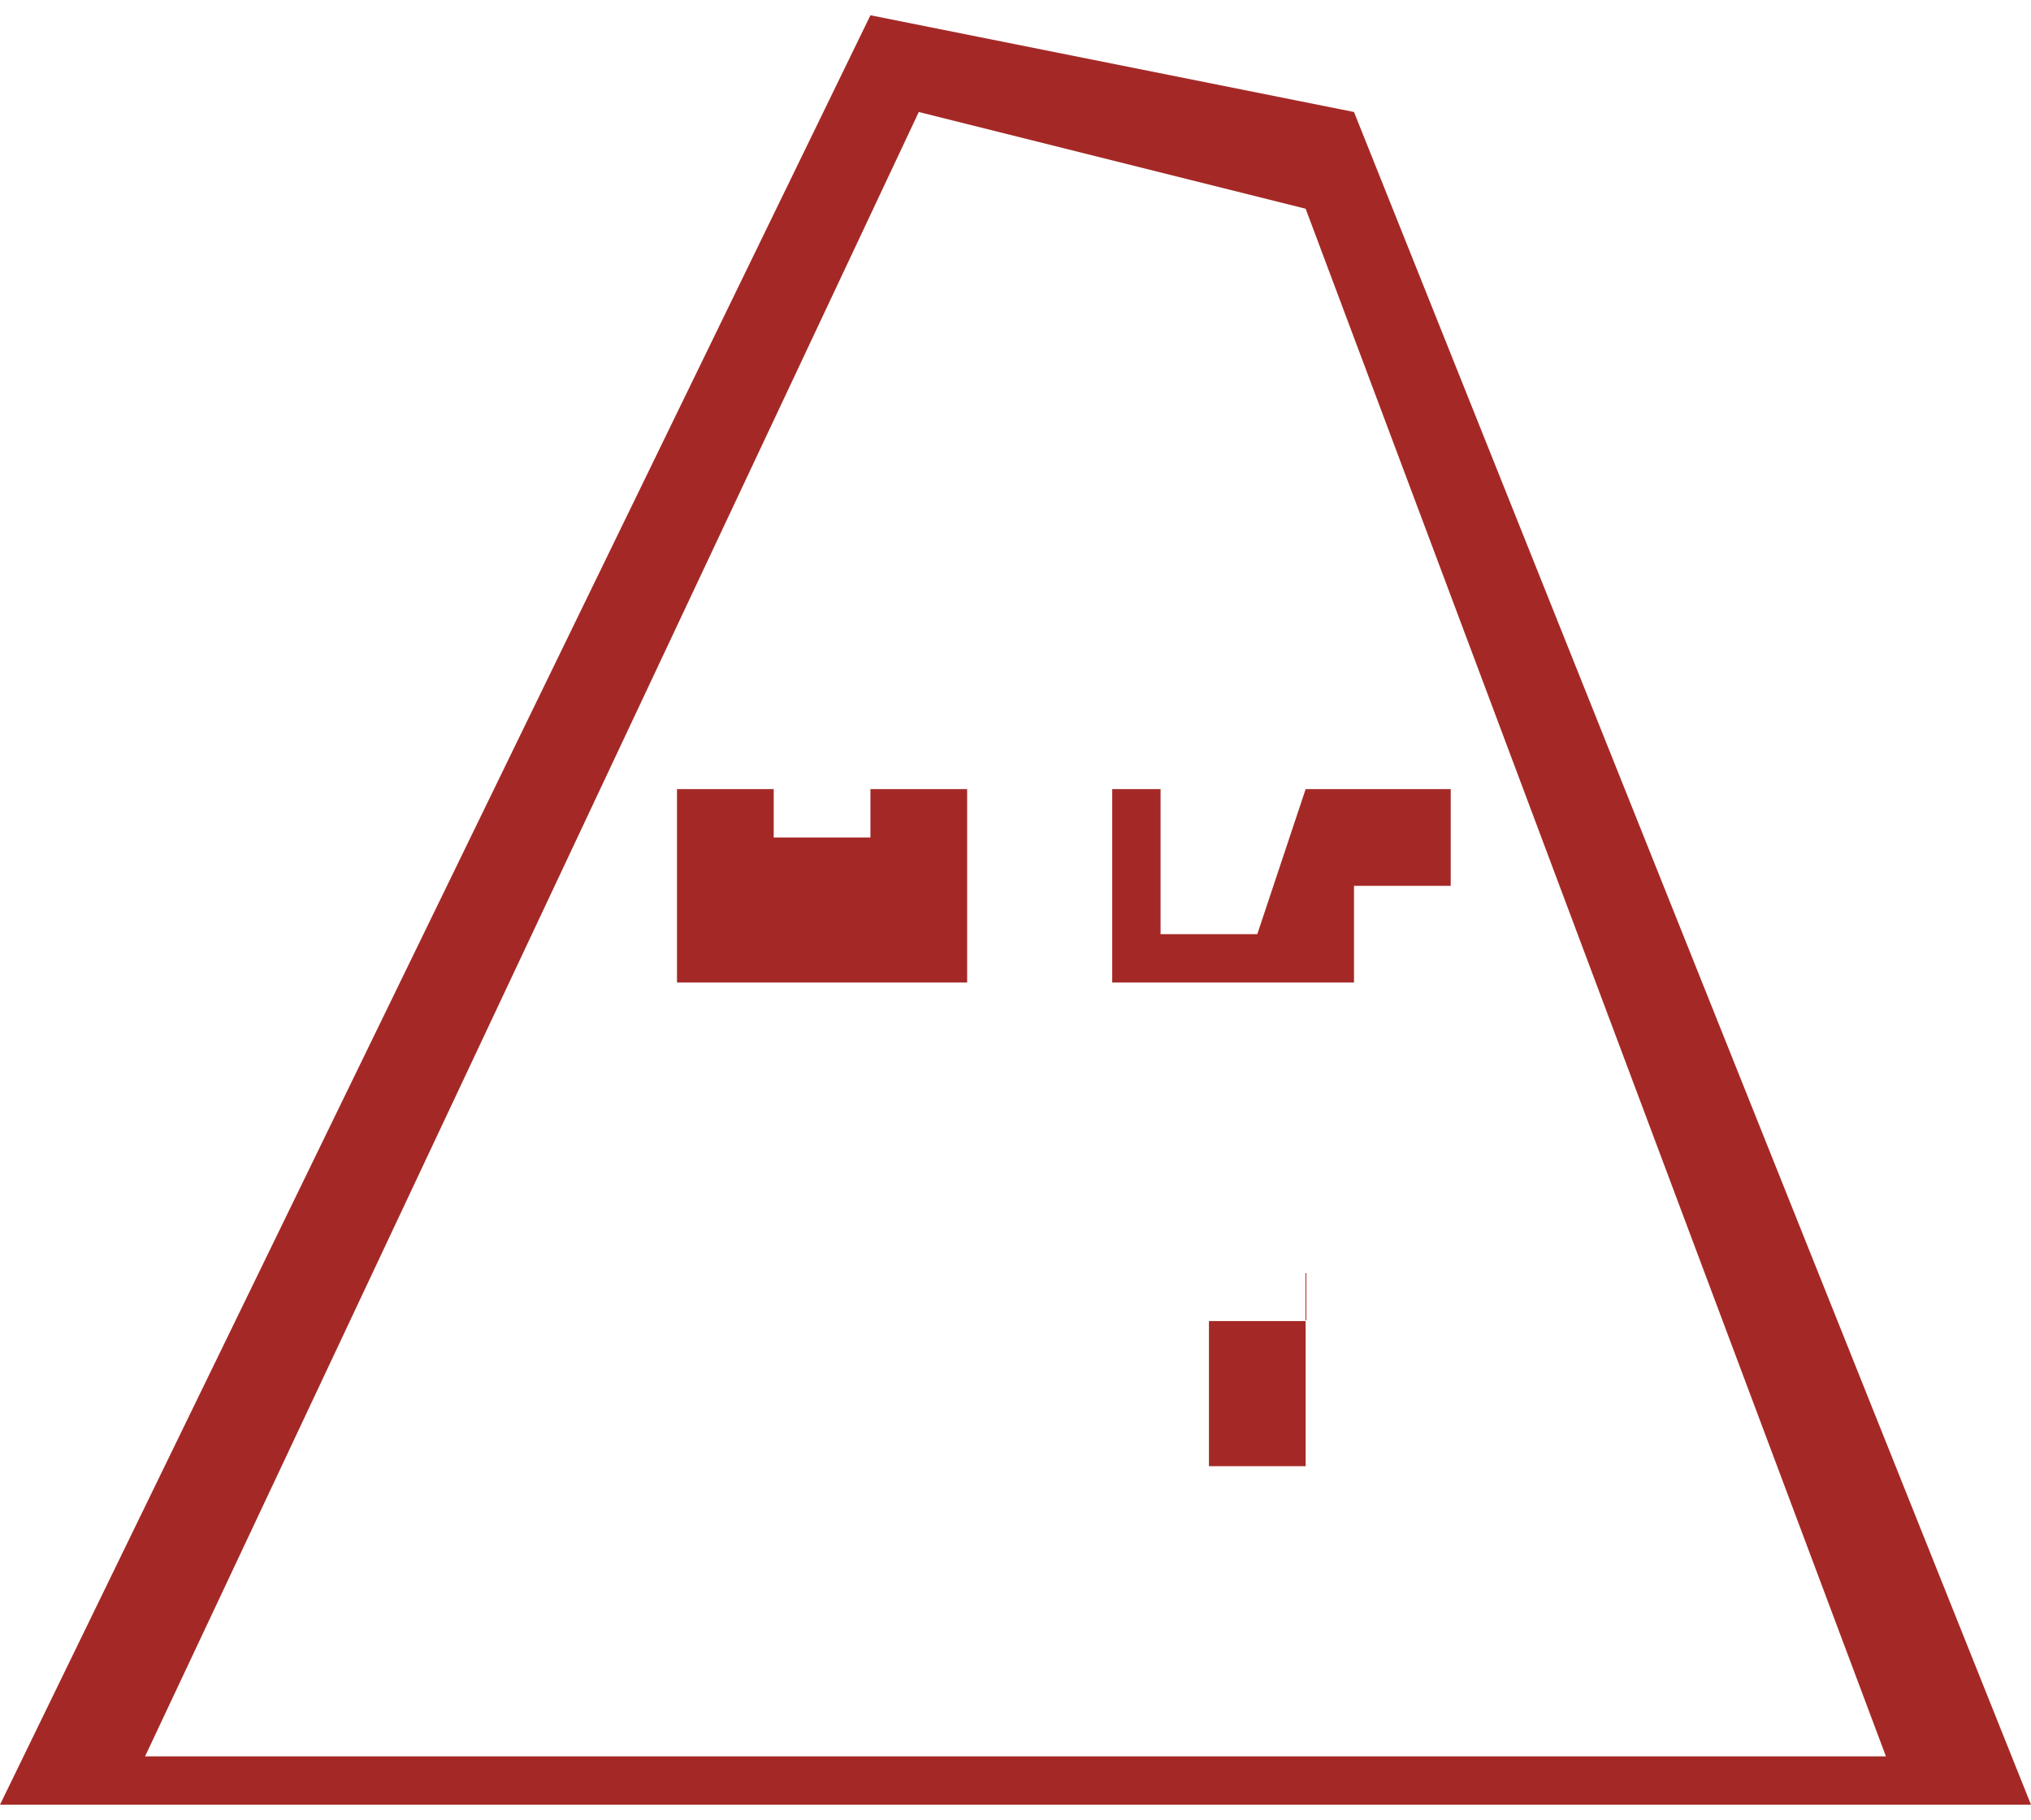 <svg xmlns="http://www.w3.org/2000/svg" width="90.468" height="81.059" viewBox="0 0 0.042 0.037" shape-rendering="geometricPrecision" text-rendering="geometricPrecision" image-rendering="optimizeQuality" fill-rule="evenodd" clip-rule="evenodd"><path d="M.028.02V.018H.03V.016H.027L.026.019H.024V.016H.023V.02h.003zm.014.017L.028.002.018 0 0 .037h.042zM.039.036H.003L.019.002l.008.002.012.032zM.027.026v.001H.025V.03h.002V.026H.026zM.02.02V.016H.018v.001H.016V.016H.014V.02H.02z" fill="#a42926" id="Layer_x0020_1"/></svg>